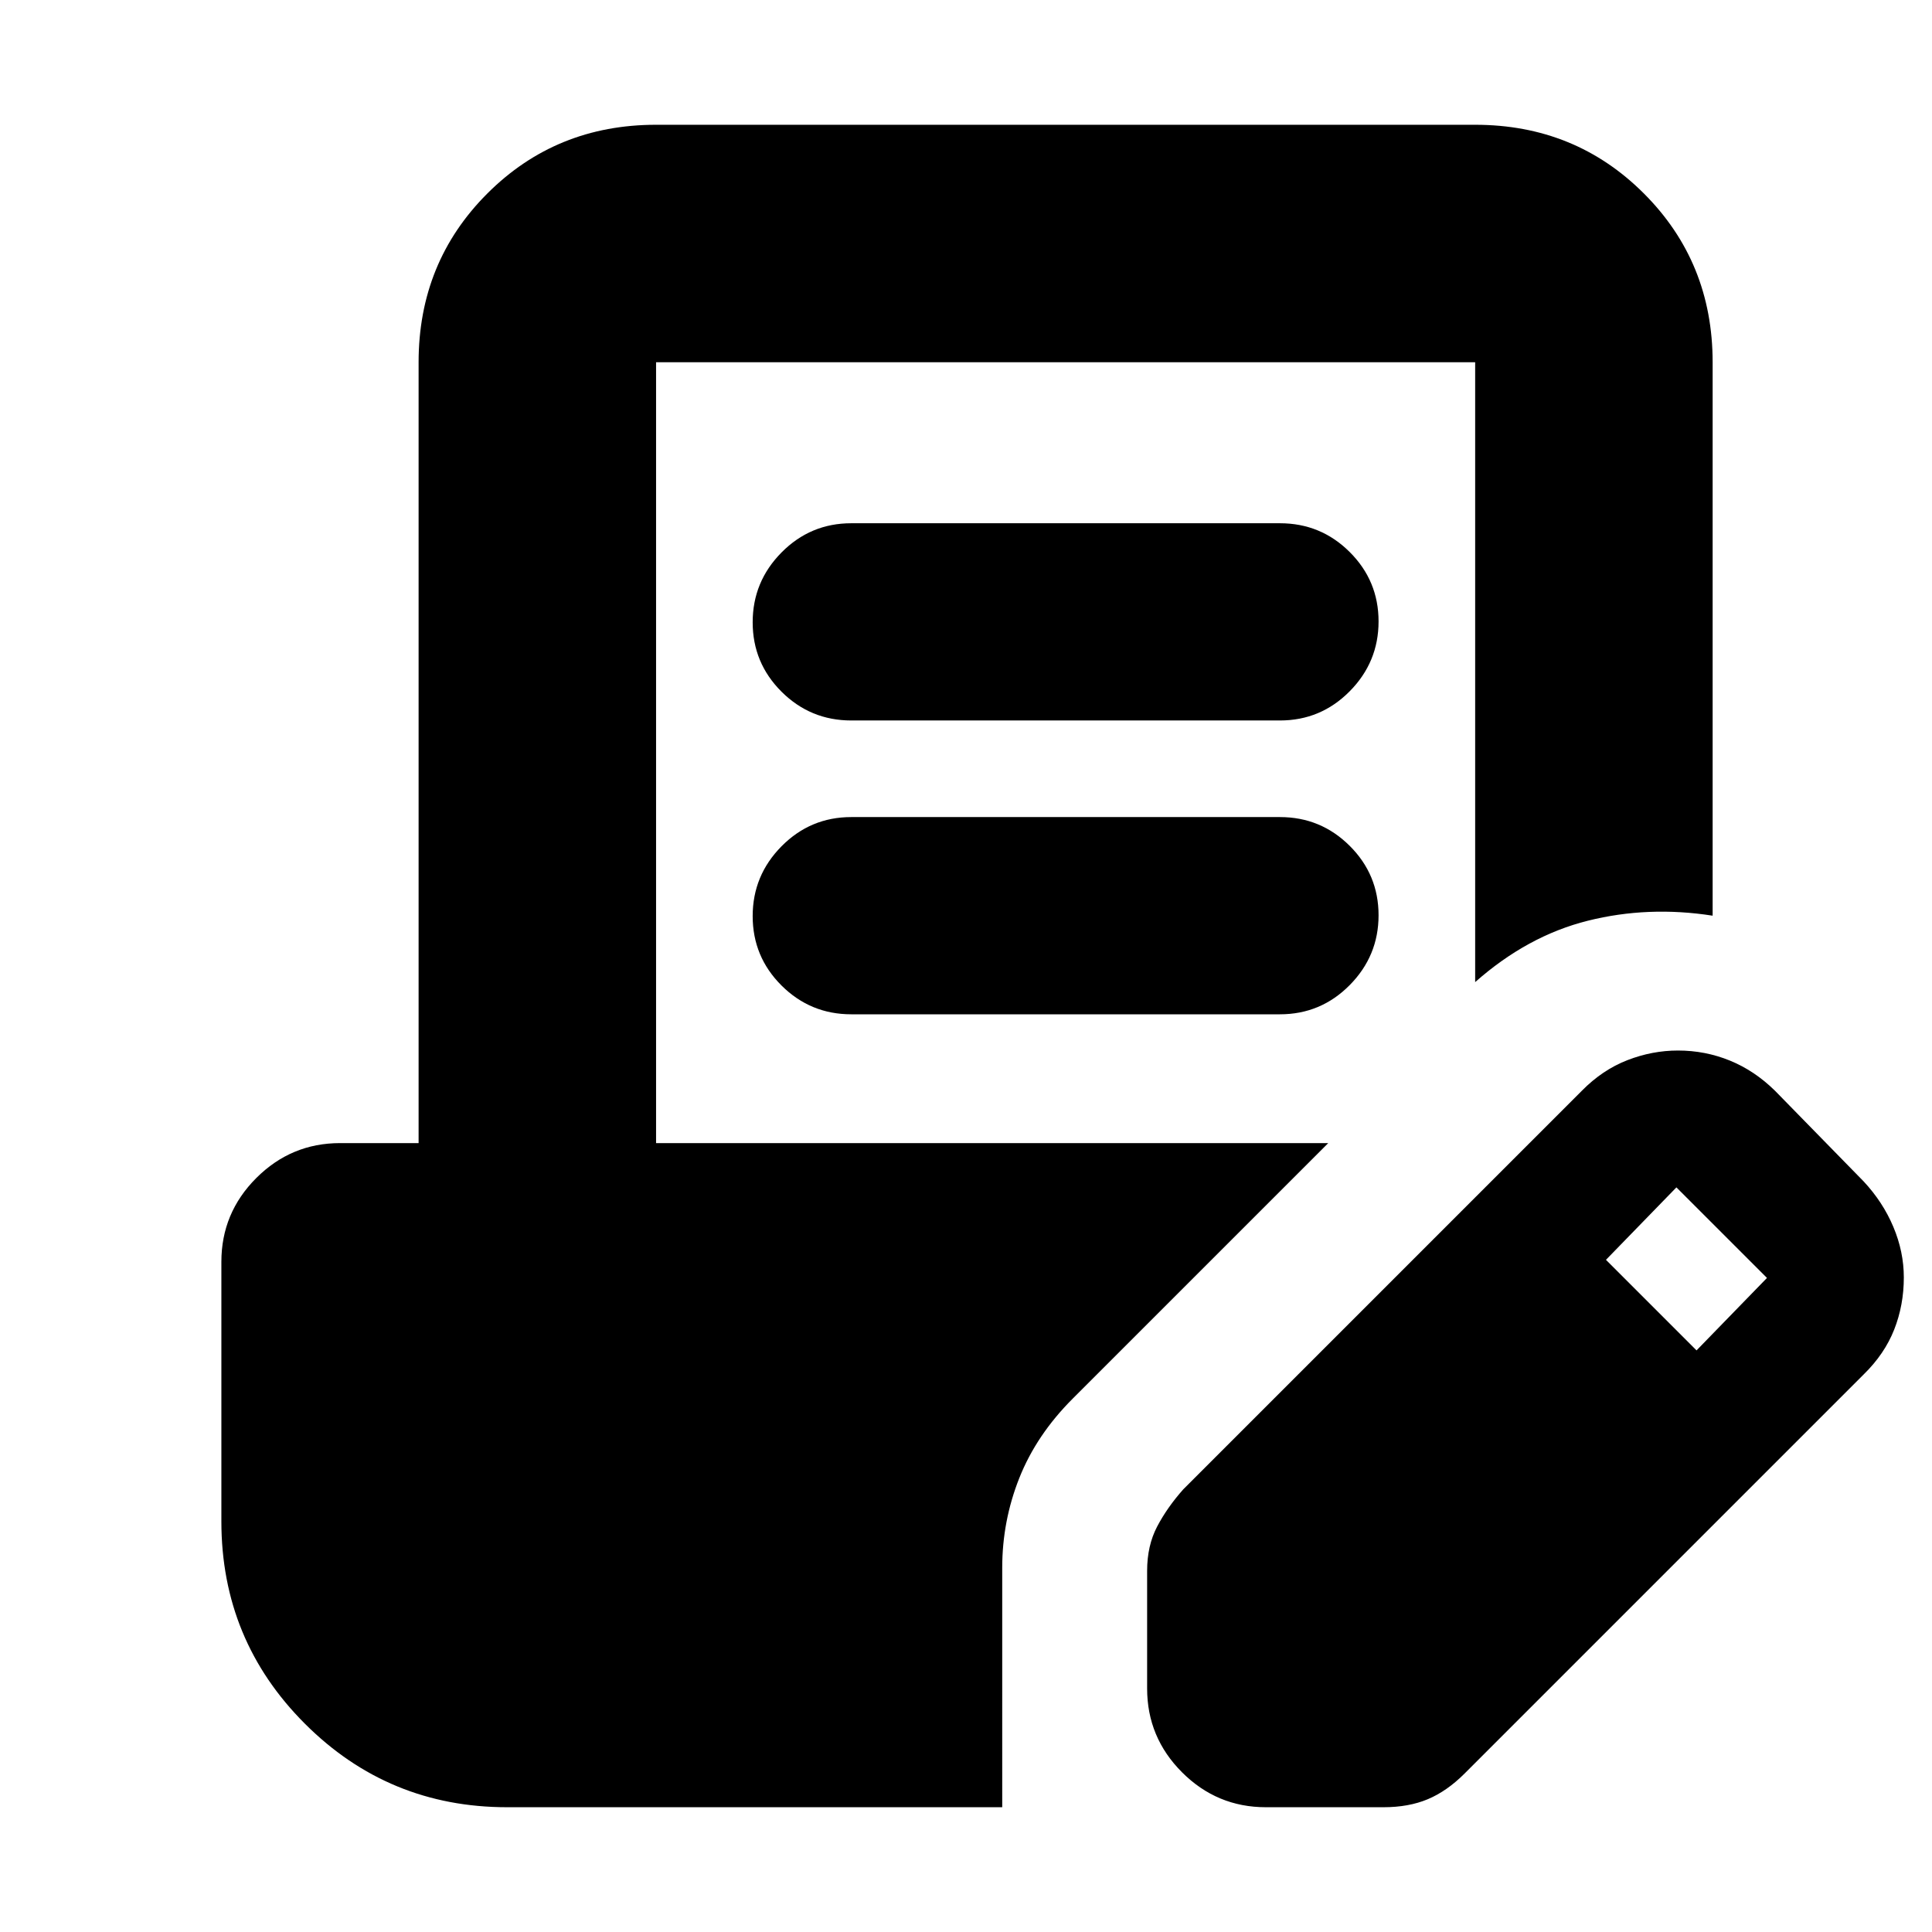 <svg xmlns="http://www.w3.org/2000/svg" height="20" viewBox="0 -960 960 960" width="20"><path d="M498-62H252q-59 0-100.5-41.5T110-204v-129q0-24.3 17.35-41.65Q144.7-392 169-392h39v-388q0-49.7 34.15-83.85Q276.3-898 326-898h407q49.7 0 83.85 34.15Q851-829.7 851-780v275q-32-5-62 2.5T733-472v-308H326v388h334L533-265q-18 18-26.5 39.398-8.5 21.399-8.5 44.631V-62Zm72-59v-58.432q0-12.568 5-22.068 5-9.5 13-18.5l198-198q10.258-10.412 22.629-15.206Q821-438 833.759-438q13.556 0 25.815 5 12.259 5 22.426 15l44 45q9.588 10.258 14.794 22.629Q946-338 946-325.241q0 13.76-4.794 25.917Q936.412-287.167 926-277L727.765-78.765Q719-70 709.5-66t-22.068 4H629q-24.3 0-41.65-17.35Q570-96.7 570-121Zm273-168 35-36-45-45-35 36 45 45ZM423-554h213q20.3 0 34.65 14.289 14.35 14.29 14.35 34.5Q685-485 670.65-470.5T636-456H423q-20.3 0-34.65-14.289-14.35-14.29-14.35-34.5Q374-525 388.35-539.5T423-554Zm0-146h213q20.3 0 34.65 14.289 14.35 14.29 14.35 34.5Q685-631 670.65-616.5T636-602H423q-20.3 0-34.65-14.289-14.35-14.29-14.35-34.5Q374-671 388.35-685.5T423-700Z"/></svg>